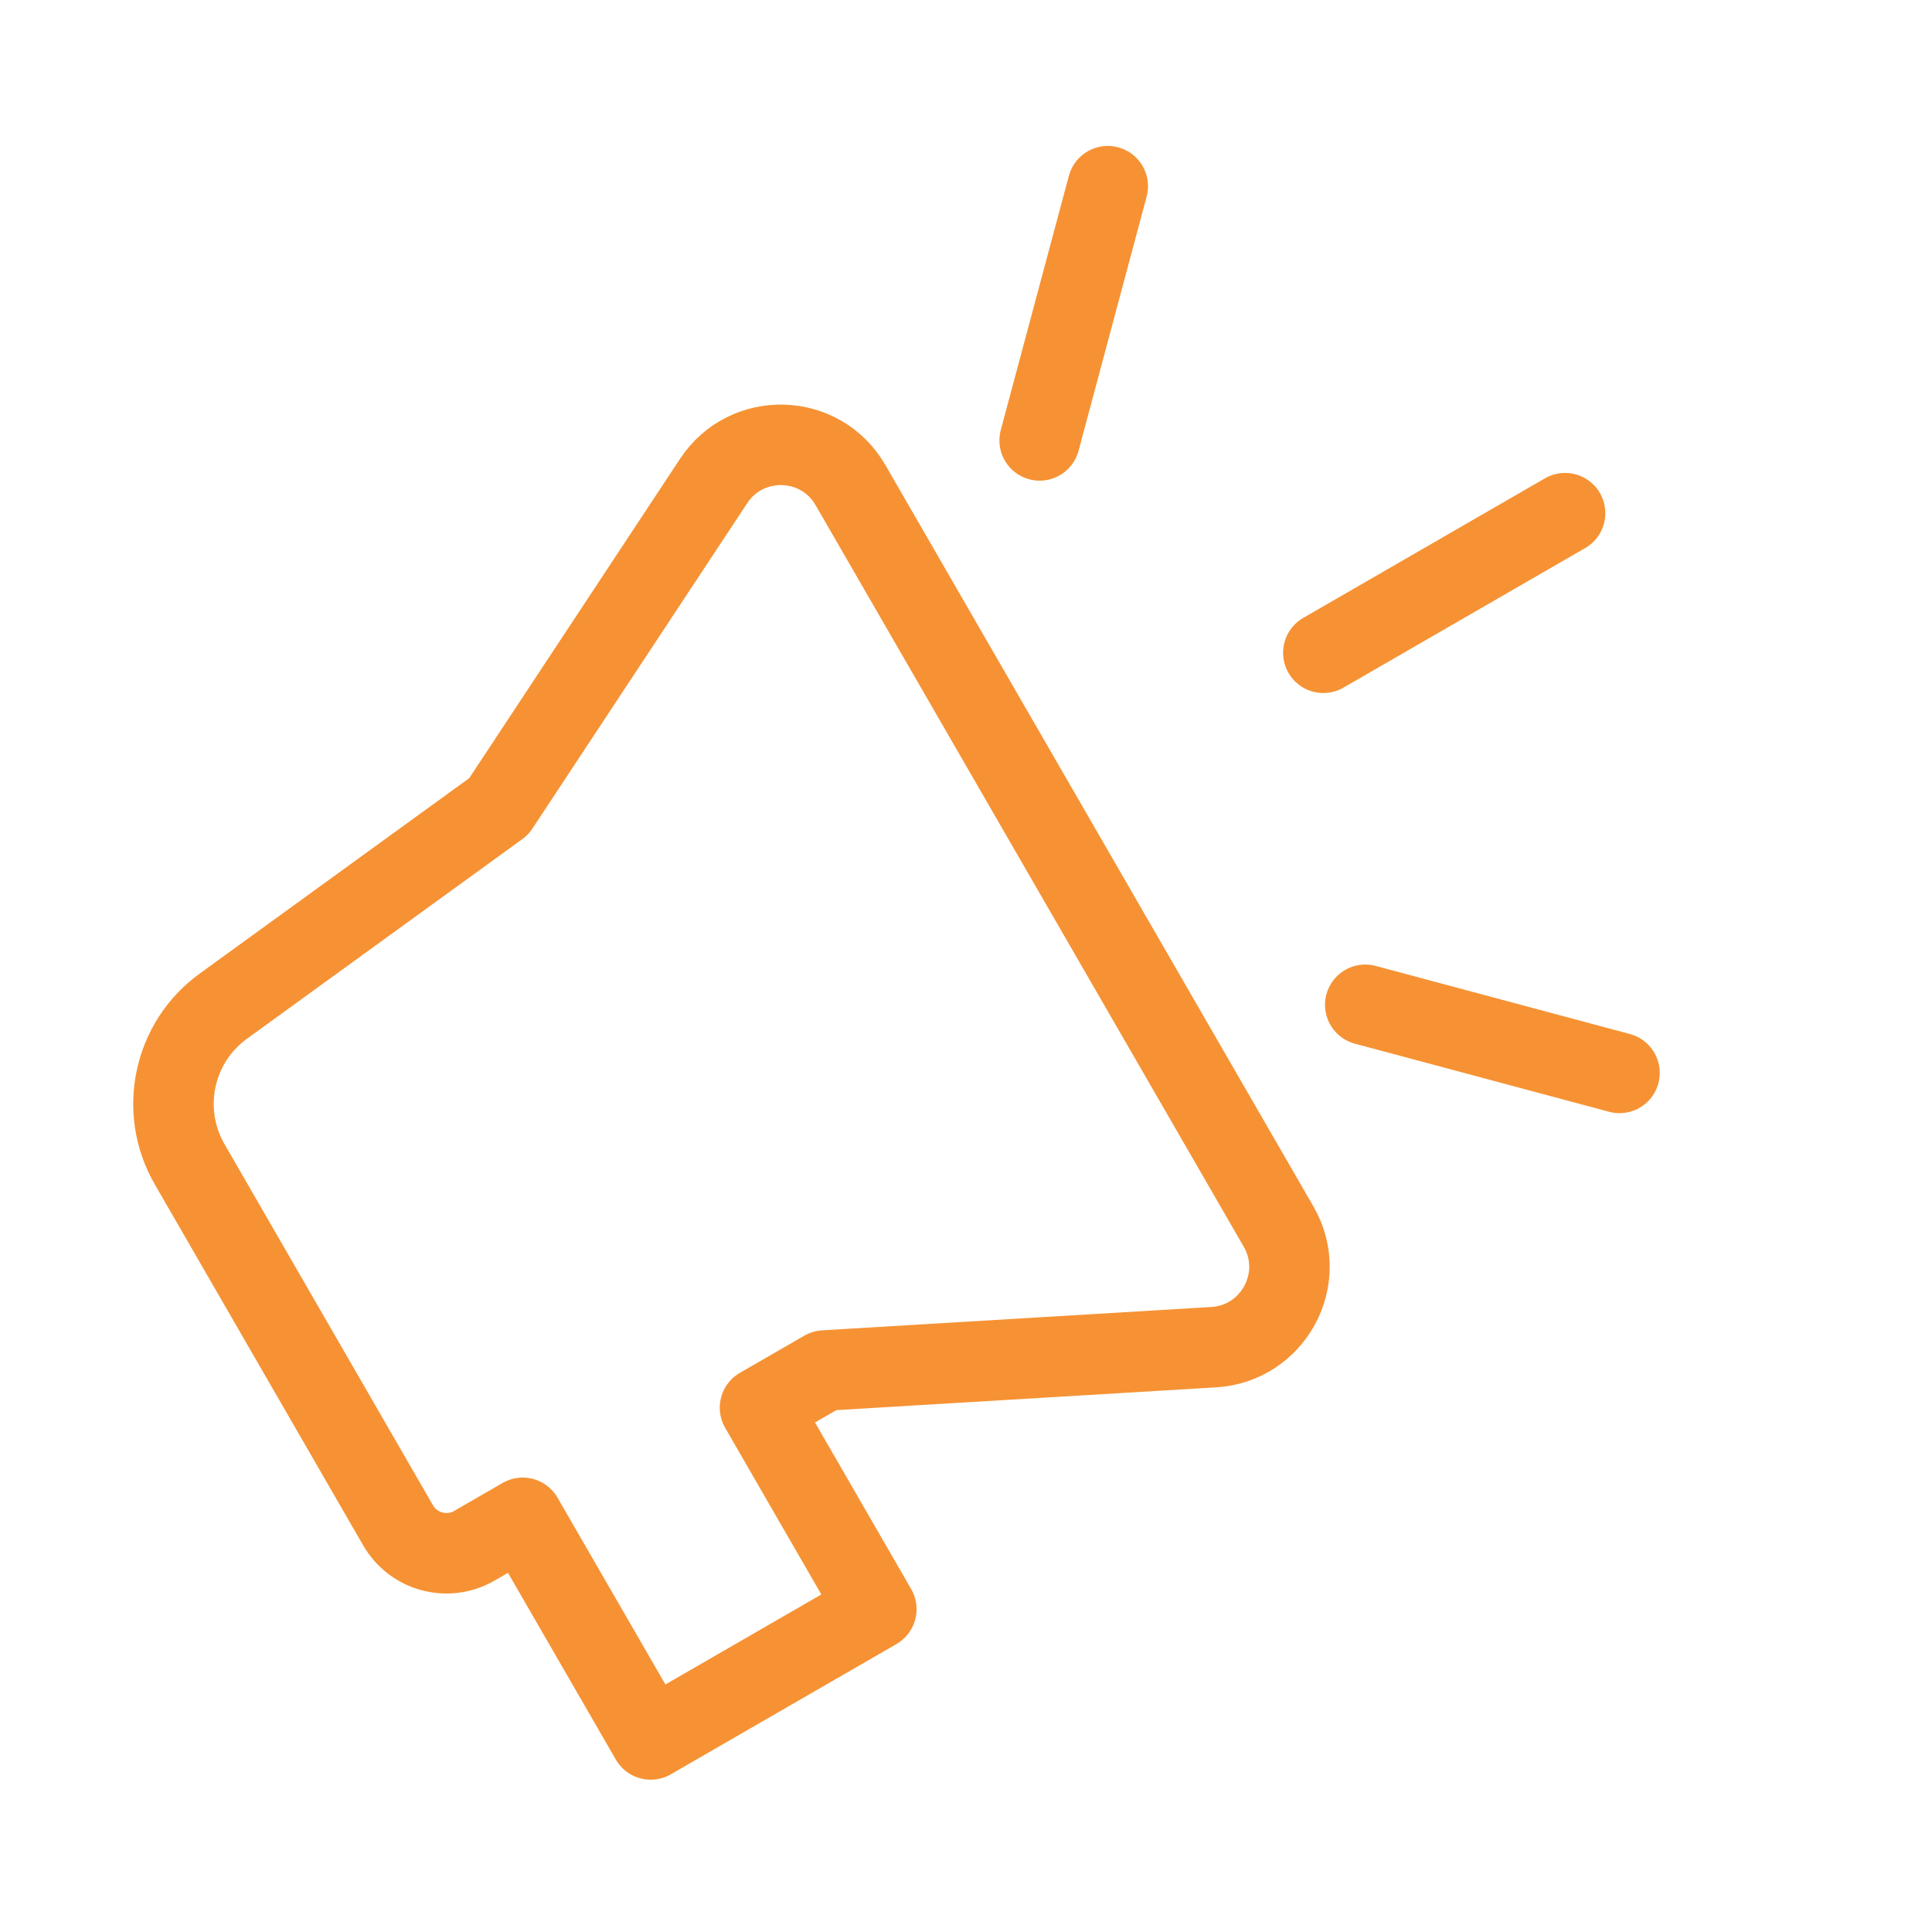<svg width="24" height="24" viewBox="0 0 24 24" fill="none" xmlns="http://www.w3.org/2000/svg">
<g clip-path="url(#clip0_29137_66698)">
<path d="M2.356 14.463C1.972 13.798 2.152 12.95 2.774 12.499L6.196 10.018L8.865 5.975C9.274 5.355 10.194 5.382 10.565 6.026L15.883 15.237C16.255 15.88 15.819 16.69 15.077 16.735L10.242 17.025L9.441 17.487L10.886 19.99L8.083 21.608L6.493 18.855L5.893 19.202V19.202C5.561 19.394 5.137 19.28 4.945 18.948L2.356 14.463Z" stroke="#F69234" stroke-linejoin="round"/>
<path d="M12.915 5.471L13.761 2.313" stroke="#F69234" stroke-linecap="round" stroke-linejoin="round"/>
<path d="M16.96 12.482L20.118 13.328" stroke="#F69234" stroke-linecap="round" stroke-linejoin="round"/>
<path d="M16.439 8.109L19.442 6.375" stroke="#F69234" stroke-linecap="round" stroke-linejoin="round"/>
</g>
<defs>
<clipPath id="clip0_29137_66698">
<rect width="24" height="24" fill="white"/>
</clipPath>
</defs>
</svg>
